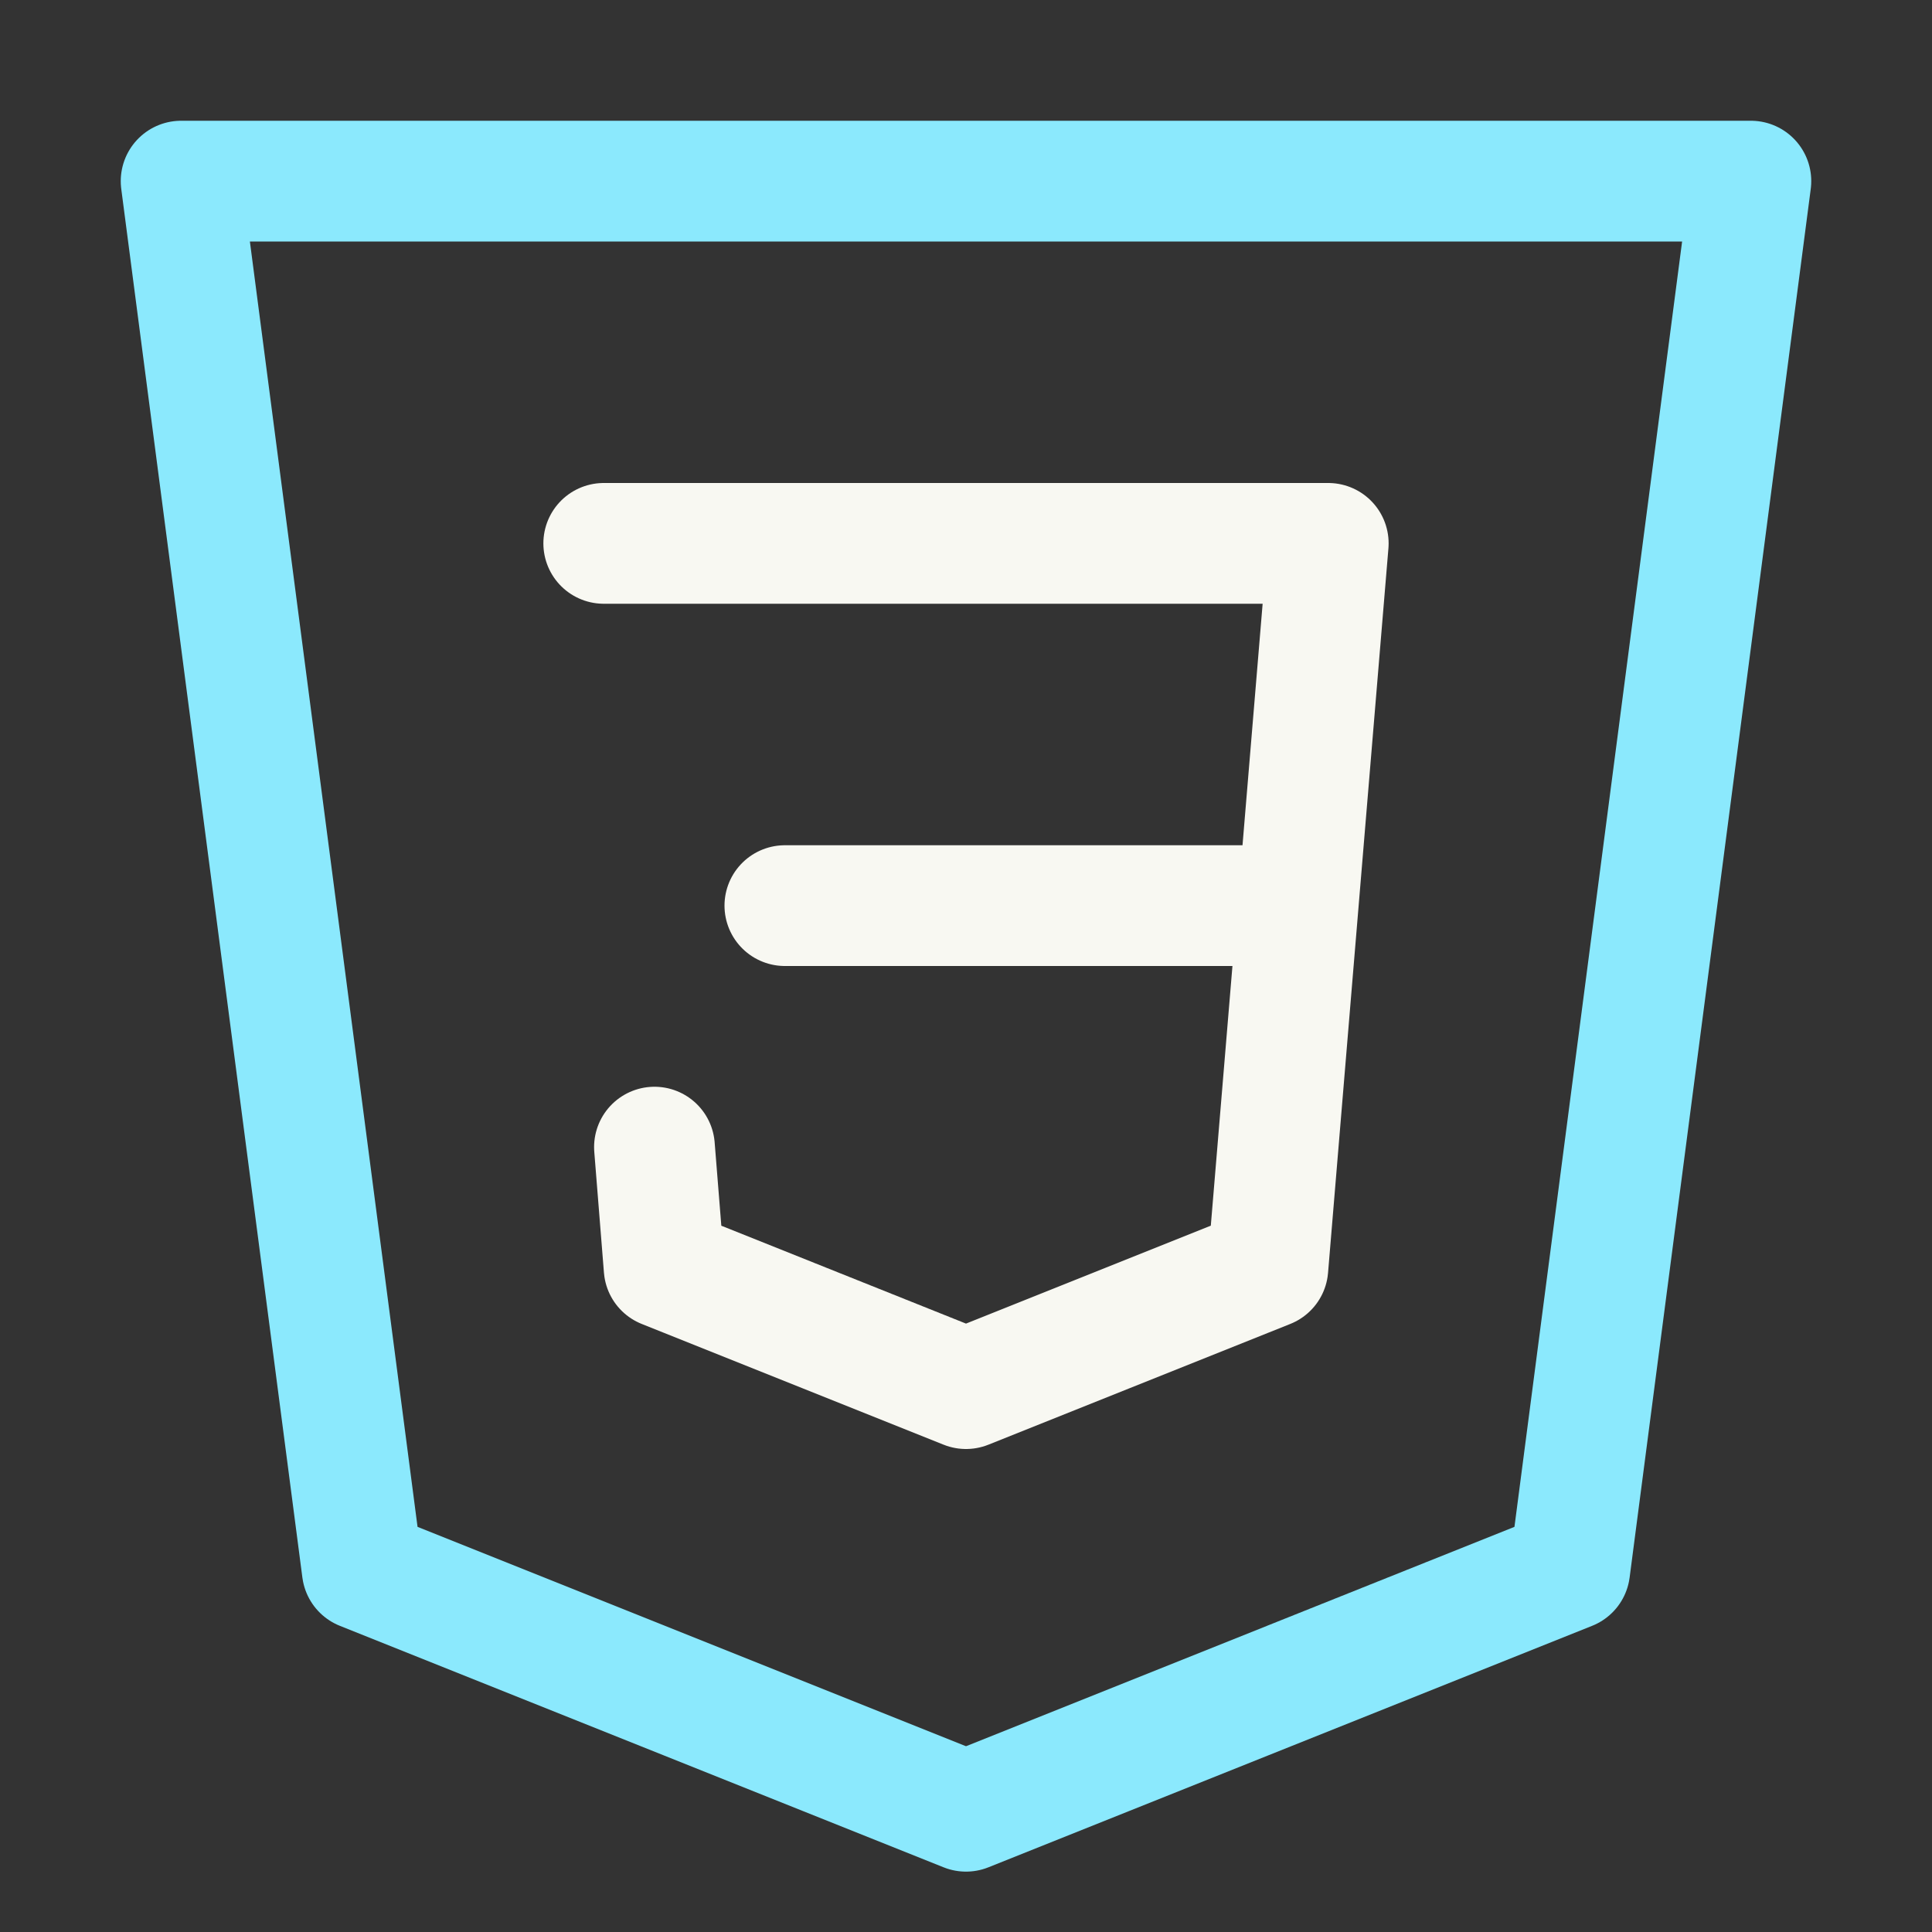 <svg xmlns="http://www.w3.org/2000/svg" width="16" height="16"><rect width="100%" height="100%" fill="#333333" stroke="none"/><g fill="none" fill-rule="evenodd" stroke-linecap="round" stroke-linejoin="round"><path stroke="#8BE9FD" d="M1.5 1.5h13L13 13l-5 2-5-2z"/><path stroke="#F8F8F2" d="M5 4.5h6l-.5 6-2.5 1-2.5-1-.08-1M6.5 7.5h4"/></g></svg>